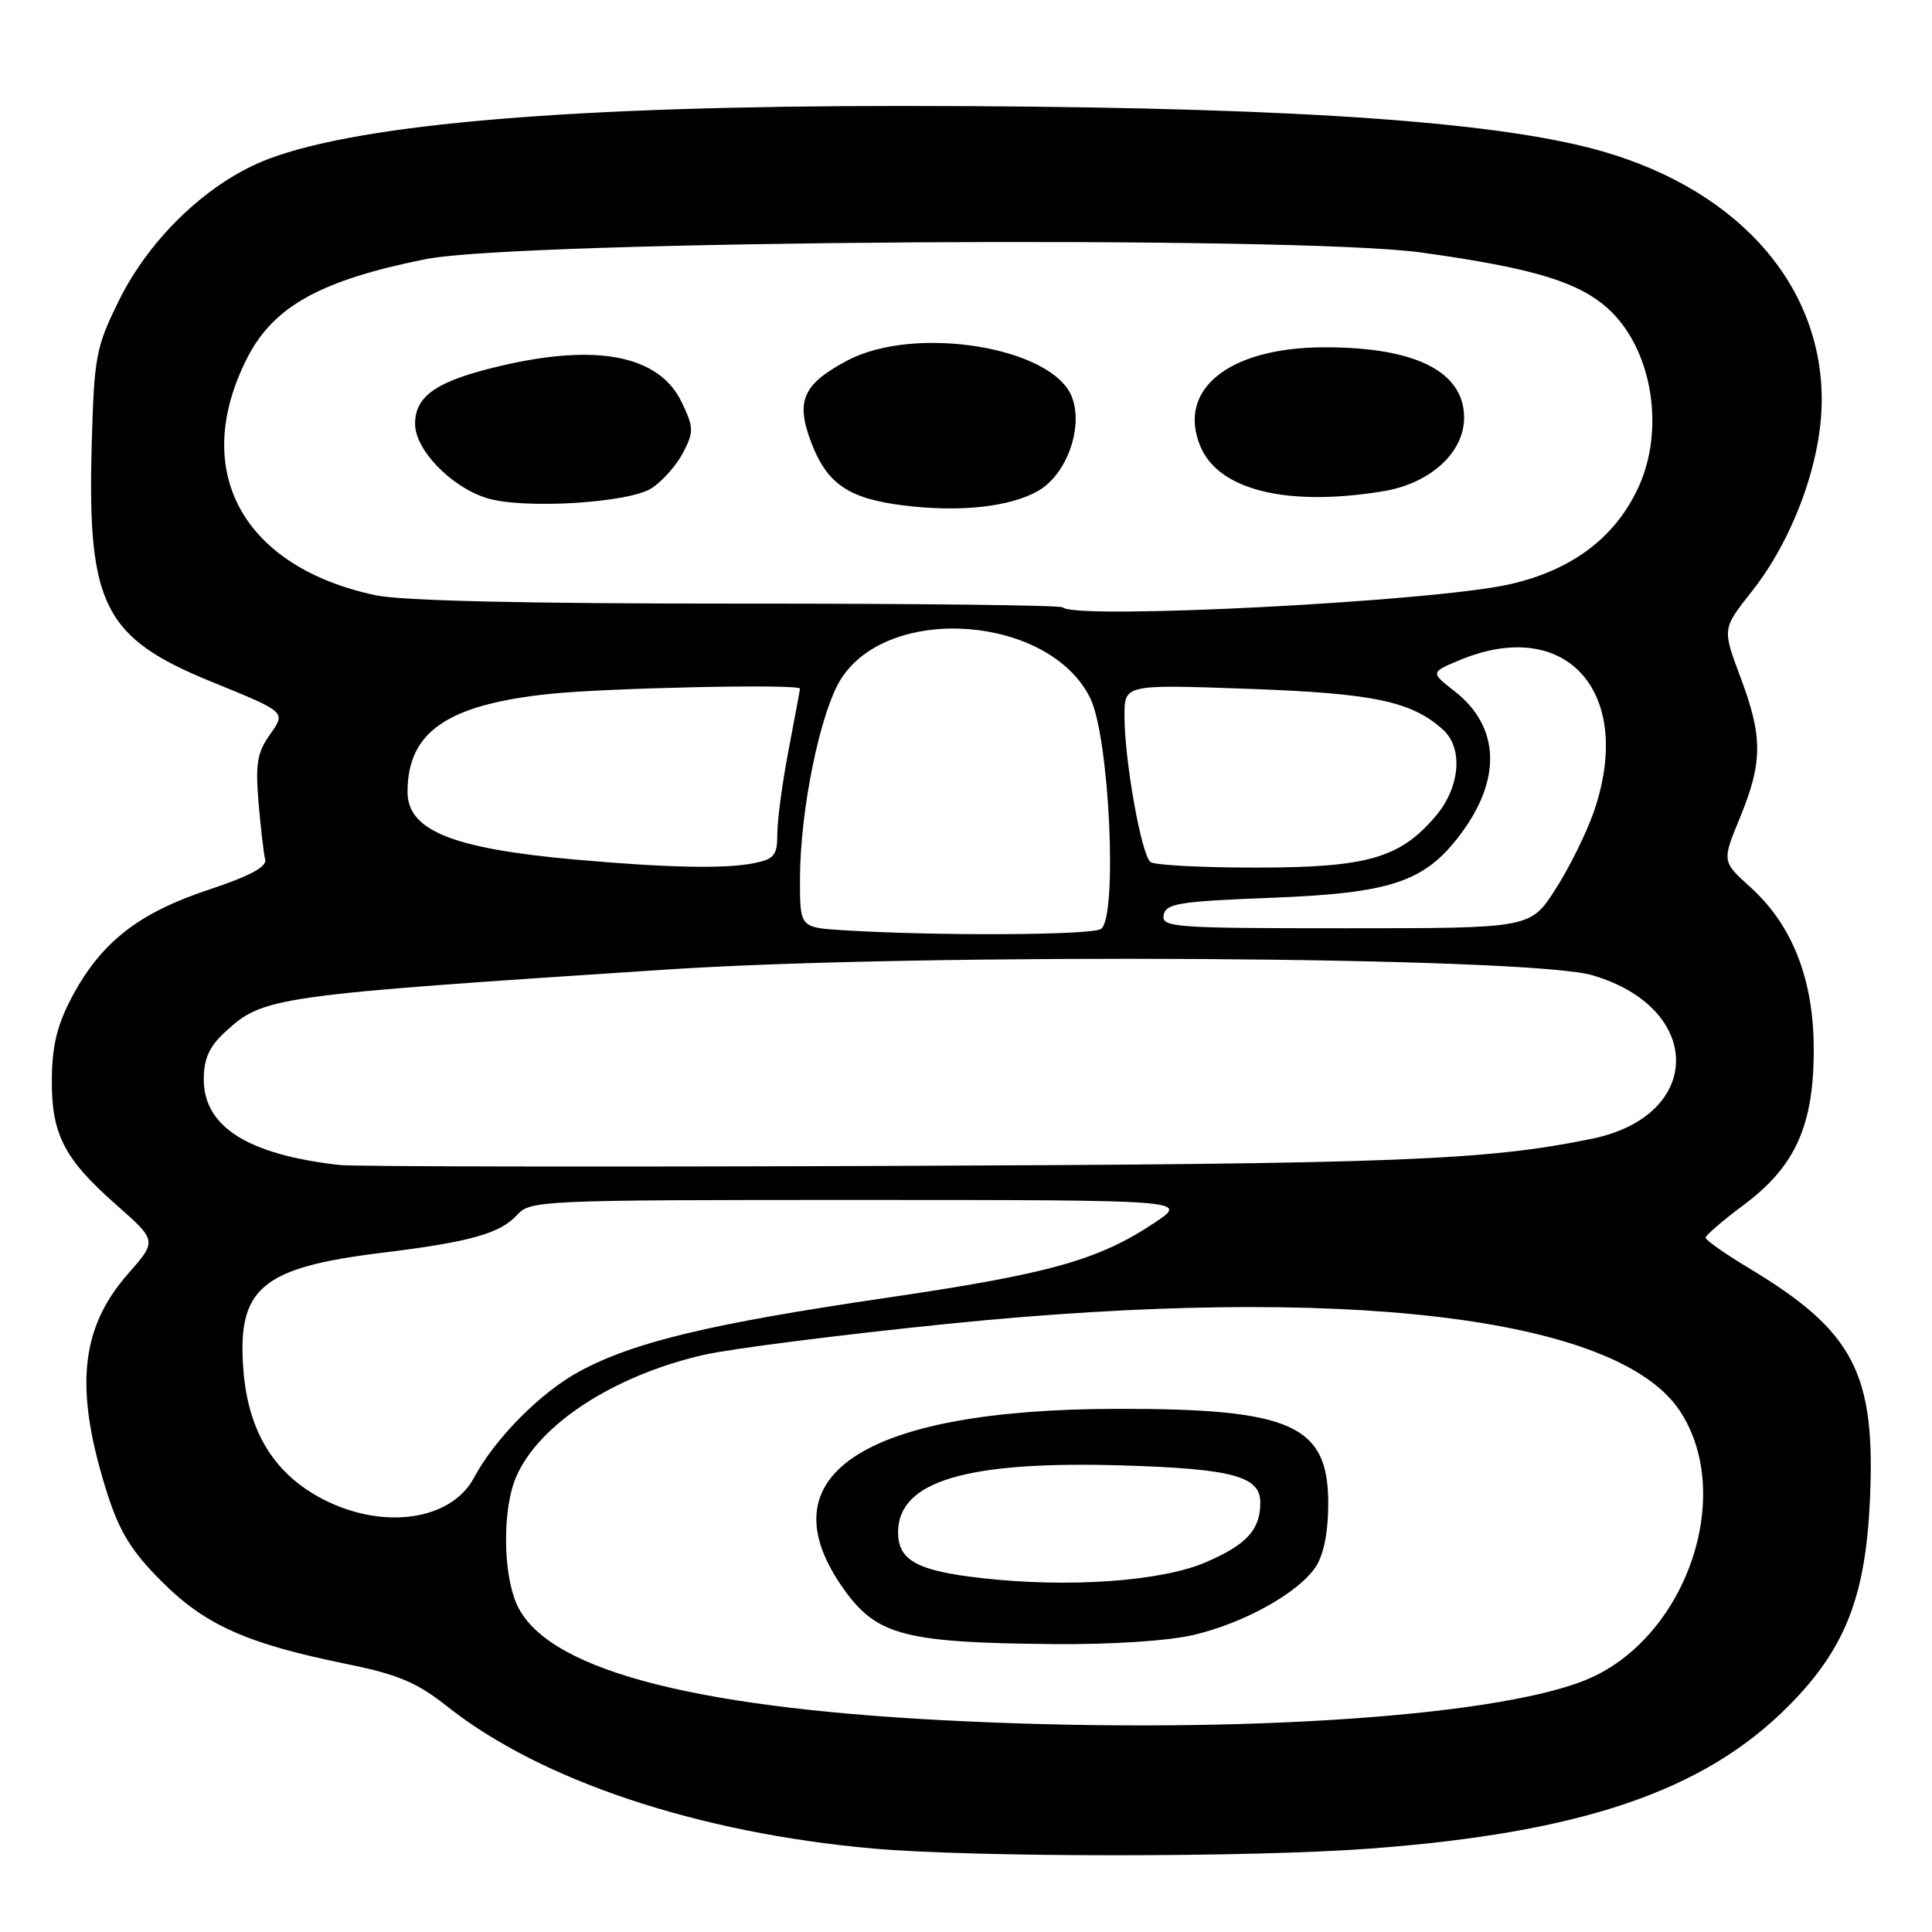 <?xml version="1.0" encoding="UTF-8" standalone="no"?>
<!DOCTYPE svg PUBLIC "-//W3C//DTD SVG 1.1//EN" "http://www.w3.org/Graphics/SVG/1.1/DTD/svg11.dtd" >
<svg xmlns="http://www.w3.org/2000/svg" xmlns:xlink="http://www.w3.org/1999/xlink" version="1.1" viewBox="0 0 256 256">
 <g >
 <path fill="currentColor"
d=" M 181.50 244.95 C 209.55 242.86 225.82 237.32 237.00 226.04 C 244.45 218.54 247.18 211.64 247.77 198.89 C 248.56 181.97 245.68 176.42 231.75 168.04 C 228.59 166.14 226.00 164.32 226.00 164.00 C 226.00 163.69 228.29 161.71 231.10 159.62 C 237.91 154.54 240.35 149.09 240.33 139.00 C 240.32 129.79 237.51 122.60 231.96 117.58 C 228.16 114.15 228.16 114.15 230.56 108.33 C 233.58 100.97 233.59 97.62 230.60 89.68 C 228.21 83.31 228.21 83.31 232.10 78.40 C 237.61 71.45 241.39 61.13 241.39 53.00 C 241.40 37.22 229.56 24.40 210.50 19.56 C 195.66 15.79 167.05 14.06 119.50 14.04 C 76.20 14.03 48.13 16.36 35.68 21.02 C 27.79 23.97 19.91 31.41 15.77 39.80 C 12.69 46.06 12.48 47.19 12.15 59.02 C 11.57 80.25 13.78 84.56 28.23 90.42 C 37.89 94.35 37.89 94.35 35.82 97.26 C 34.08 99.70 33.82 101.17 34.26 106.34 C 34.55 109.73 34.94 113.13 35.14 113.89 C 35.39 114.86 33.06 116.10 27.65 117.89 C 18.45 120.95 13.54 124.75 9.71 131.78 C 7.64 135.60 6.94 138.31 6.87 142.77 C 6.77 150.21 8.42 153.49 15.39 159.63 C 20.81 164.41 20.81 164.41 16.98 168.77 C 10.58 176.03 9.82 184.13 14.24 197.97 C 15.85 203.01 17.45 205.58 21.44 209.57 C 27.21 215.34 32.73 217.80 45.90 220.48 C 52.80 221.89 55.21 222.91 59.35 226.18 C 71.72 235.96 92.52 242.88 115.69 244.94 C 129.00 246.12 165.71 246.13 181.50 244.95 Z  M 125.00 227.94 C 90.78 226.16 71.99 221.00 68.39 212.38 C 66.61 208.13 66.61 199.85 68.38 195.72 C 71.37 188.76 81.25 182.31 93.14 179.55 C 96.68 178.73 111.26 176.87 125.54 175.42 C 177.92 170.11 214.30 174.43 222.58 186.94 C 230.05 198.22 223.28 217.37 209.96 222.67 C 197.47 227.64 161.80 229.86 125.00 227.94 Z  M 158.15 216.64 C 164.91 215.05 172.10 211.03 174.36 207.58 C 175.41 205.97 176.00 202.96 176.00 199.21 C 176.00 188.81 171.15 186.64 148.00 186.68 C 114.20 186.73 100.95 195.59 111.96 210.78 C 116.25 216.70 120.01 217.67 139.50 217.85 C 147.25 217.92 154.78 217.43 158.15 216.64 Z  M 42.98 198.75 C 36.44 195.45 32.92 189.82 32.26 181.65 C 31.38 170.69 34.57 167.97 50.61 166.00 C 62.24 164.58 66.29 163.44 68.50 161.00 C 70.26 159.06 71.55 159.00 113.90 159.00 C 157.50 159.01 157.50 159.01 153.00 162.01 C 145.55 166.98 139.06 168.80 117.29 171.99 C 94.10 175.40 83.88 177.85 76.74 181.74 C 71.60 184.53 65.59 190.61 62.79 195.83 C 59.79 201.44 50.88 202.75 42.98 198.75 Z  M 45.00 154.37 C 32.82 152.99 27.00 149.31 27.00 143.00 C 27.00 140.33 27.72 138.70 29.75 136.82 C 34.89 132.05 35.92 131.91 88.50 128.46 C 122.39 126.24 202.50 126.74 210.98 129.22 C 225.81 133.56 225.78 147.85 210.94 150.89 C 196.86 153.78 185.02 154.23 118.00 154.49 C 79.77 154.64 46.92 154.58 45.00 154.37 Z  M 111.75 123.26 C 106.00 122.90 106.00 122.90 106.00 116.56 C 106.00 107.32 108.72 94.12 111.51 89.85 C 118.00 79.92 139.12 81.62 144.46 92.50 C 147.02 97.71 148.12 121.67 145.87 123.10 C 144.56 123.93 123.94 124.03 111.75 123.26 Z  M 154.19 121.25 C 154.48 119.71 156.23 119.43 168.51 118.96 C 184.20 118.36 188.71 116.87 193.37 110.75 C 199.02 103.36 198.79 96.32 192.75 91.60 C 189.54 89.09 189.54 89.09 193.39 87.48 C 207.59 81.55 216.64 91.78 211.18 107.59 C 210.21 110.38 207.93 115.00 206.10 117.84 C 202.79 123.00 202.79 123.00 178.32 123.00 C 155.56 123.00 153.88 122.88 154.19 121.25 Z  M 76.25 113.90 C 59.95 112.45 54.00 110.05 54.00 104.93 C 54.00 96.99 59.24 93.38 72.79 91.95 C 80.51 91.14 106.00 90.60 106.00 91.25 C 106.00 91.39 105.32 95.03 104.50 99.34 C 103.67 103.65 103.00 108.66 103.00 110.46 C 103.00 113.34 102.61 113.83 99.88 114.38 C 96.05 115.14 88.45 114.99 76.25 113.90 Z  M 152.46 114.23 C 151.25 113.37 149.00 100.79 149.00 94.83 C 149.00 90.69 149.00 90.69 165.36 91.27 C 181.98 91.86 187.05 92.92 191.21 96.69 C 193.90 99.12 193.48 104.27 190.29 108.07 C 185.56 113.69 181.21 114.96 166.50 114.96 C 159.35 114.97 153.03 114.64 152.46 114.23 Z  M 140.81 80.48 C 140.53 80.19 121.12 79.97 97.69 79.98 C 69.93 79.99 53.24 79.61 49.79 78.88 C 32.04 75.11 25.13 62.28 32.81 47.33 C 36.30 40.56 42.58 37.10 56.45 34.33 C 68.79 31.87 171.84 31.18 188.25 33.45 C 203.56 35.56 209.68 37.48 213.59 41.39 C 218.99 46.79 220.56 56.99 217.13 64.50 C 214.09 71.18 208.33 75.54 200.05 77.42 C 189.97 79.71 142.50 82.16 140.81 80.48 Z  M 137.50 65.08 C 141.30 62.96 143.59 56.68 142.04 52.62 C 139.53 45.99 121.25 43.01 112.28 47.77 C 106.37 50.91 105.39 53.12 107.50 58.65 C 109.60 64.14 112.44 66.07 119.78 66.98 C 127.17 67.89 133.73 67.19 137.50 65.08 Z  M 86.37 64.68 C 87.79 63.74 89.66 61.63 90.52 59.97 C 91.94 57.22 91.93 56.65 90.36 53.36 C 87.40 47.10 79.19 45.45 66.22 48.51 C 57.87 50.48 55.00 52.44 55.00 56.17 C 55.00 59.60 59.76 64.52 64.50 66.00 C 69.30 67.50 83.36 66.65 86.37 64.68 Z  M 183.29 65.09 C 189.50 64.07 194.00 59.98 194.00 55.35 C 194.00 49.22 187.54 45.98 175.38 46.02 C 162.83 46.06 155.93 51.60 159.05 59.13 C 161.46 64.95 170.55 67.19 183.29 65.09 Z  M 130.00 209.10 C 121.52 208.14 119.00 206.75 119.00 203.04 C 119.00 196.27 128.01 193.57 148.57 194.17 C 163.29 194.61 167.00 195.60 167.00 199.10 C 167.00 202.69 165.20 204.67 159.79 207.00 C 153.90 209.55 141.58 210.42 130.00 209.10 Z "/>
</g>
</svg>